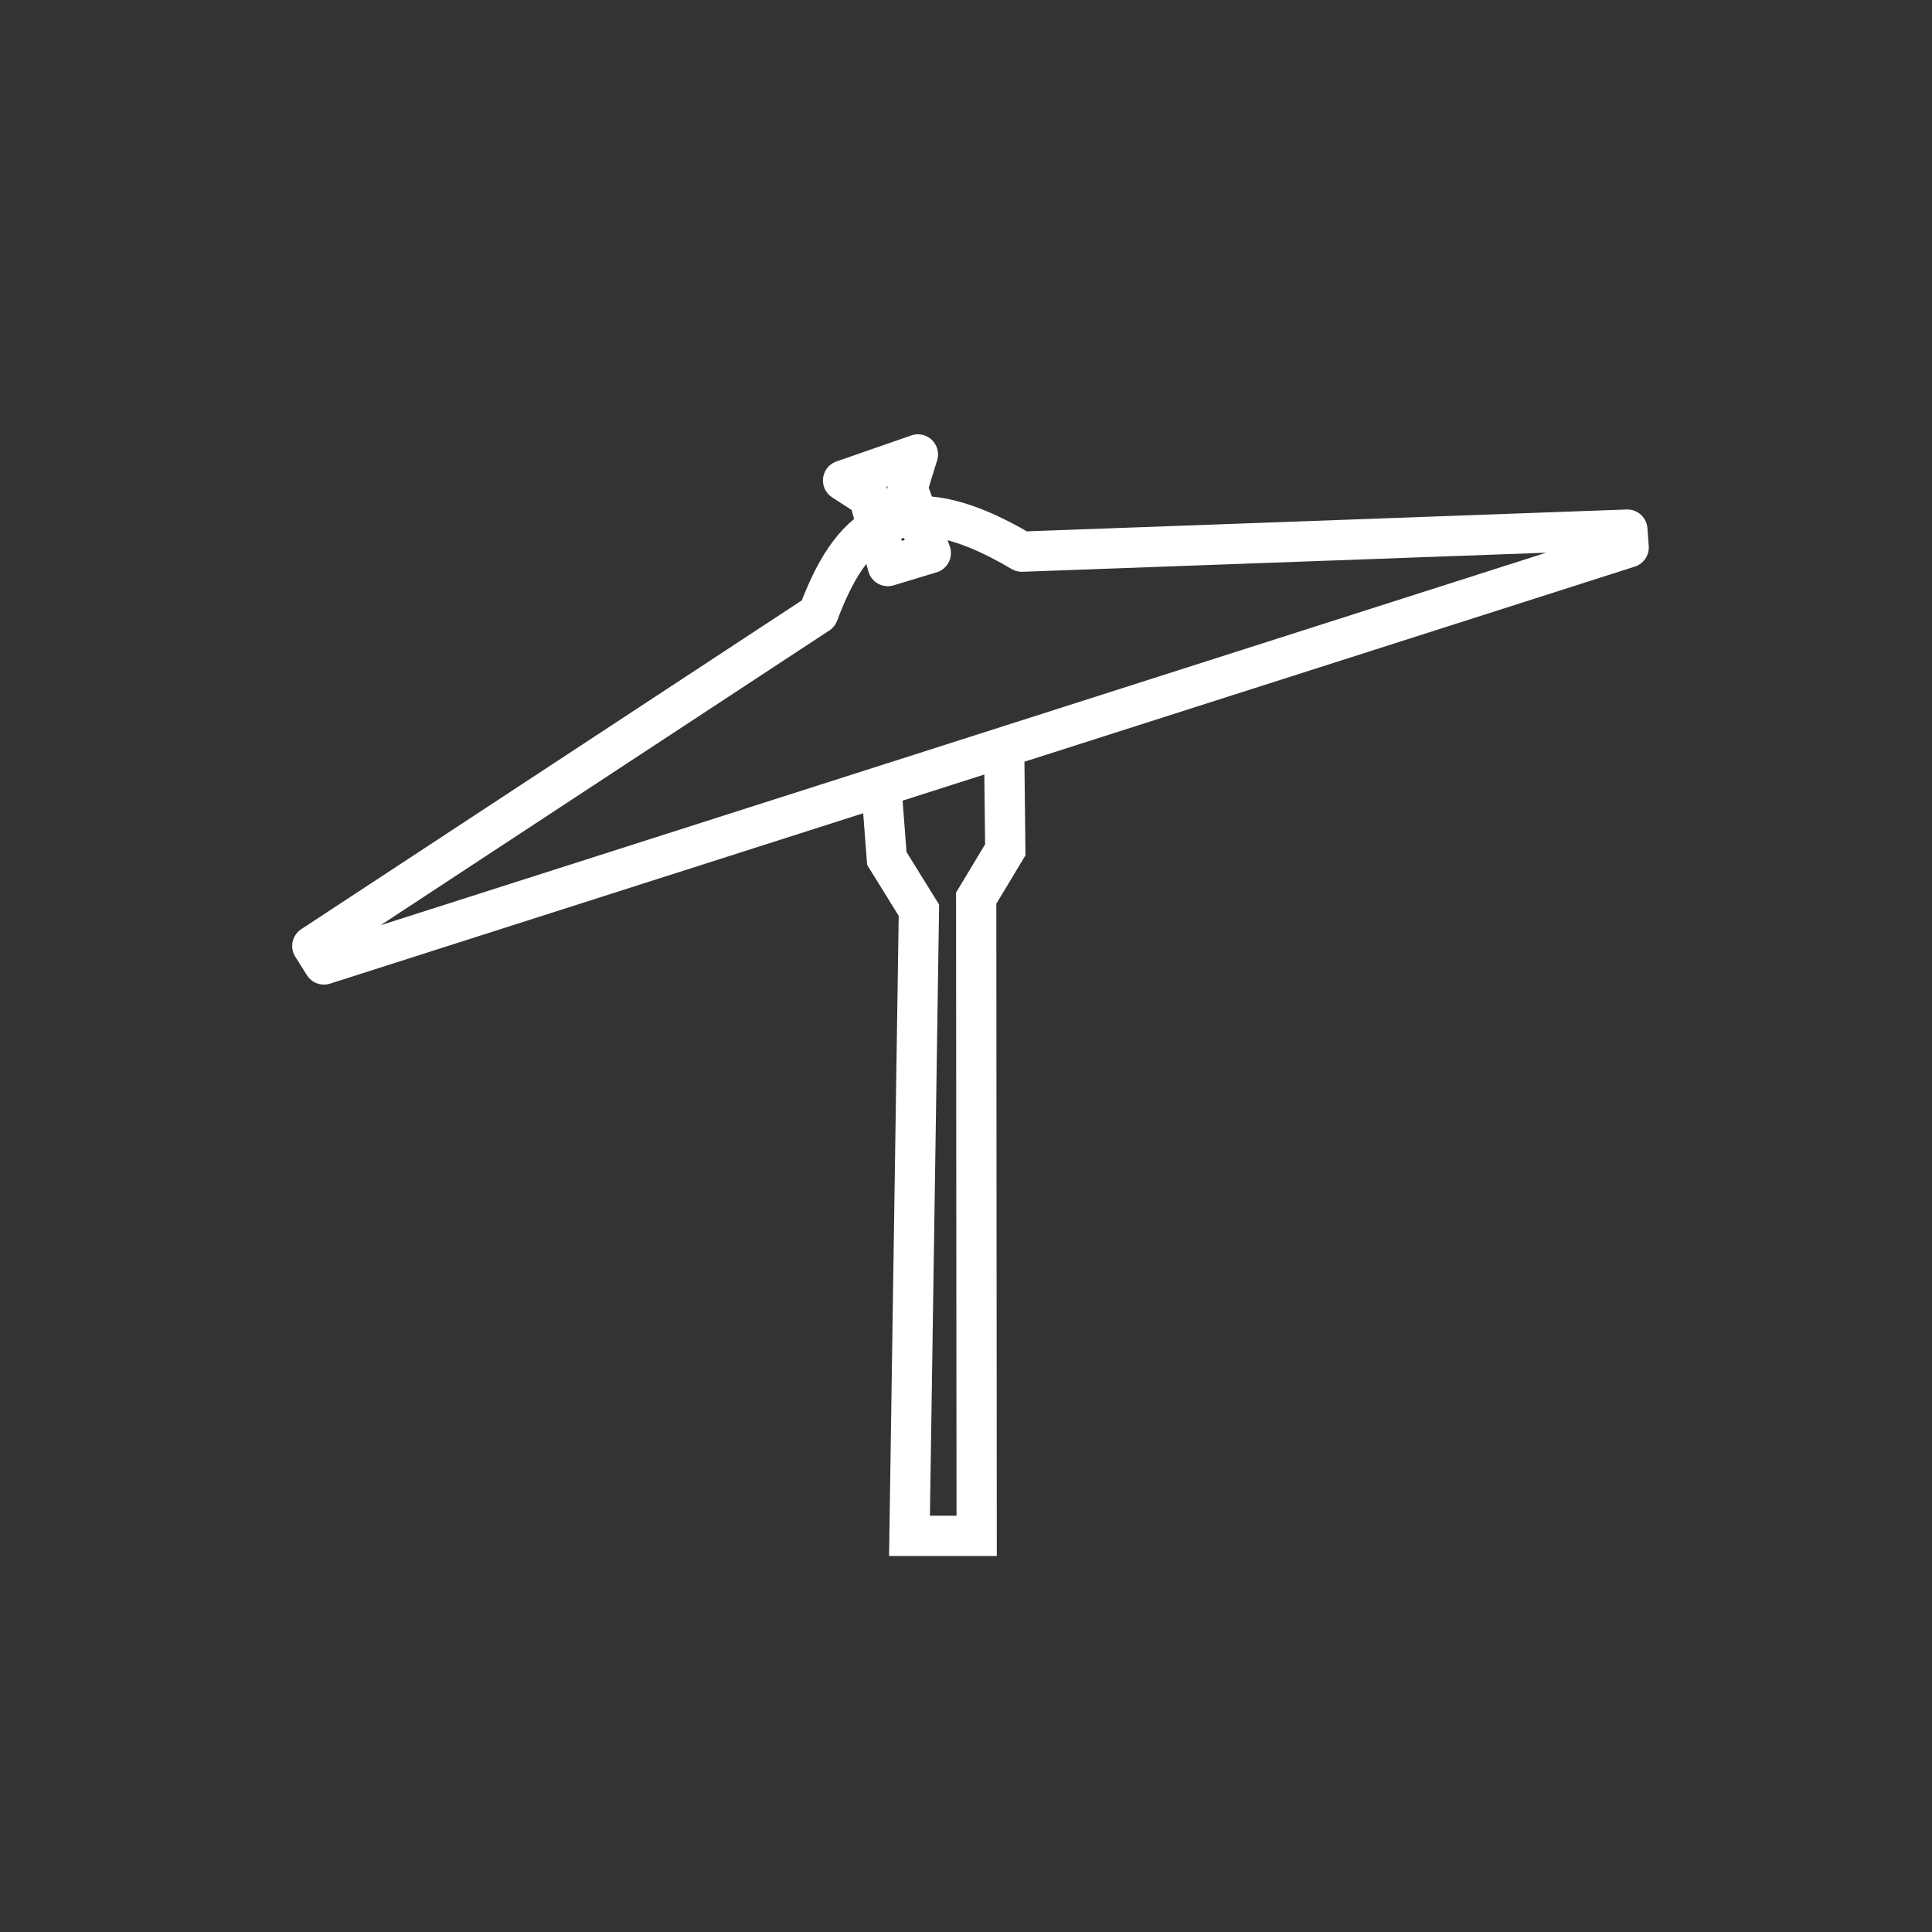 <?xml version="1.0" encoding="UTF-8"?>
<svg version="1.1" viewBox="0 0 48 48" xmlns="http://www.w3.org/2000/svg">
    <rect x="0" y="0" width="48" height="48" fill="#333333" stroke="none"/>
    <defs>
        <style>.a{fill:none;stroke:#fff;stroke-linecap:round;stroke-linejoin:round;}</style>
    </defs>
    <path d="m8.048 23.962 32.416-10.361-0.033-0.443-15.044 0.548c-3.173-1.881-4.302-0.472-5.057 1.54l-12.571 8.257z" fill="none" stroke="#fff" stroke-linejoin="round" stroke-width="1px"/>
    <path d="m24.948 18.594 0.028 2.52-0.723 1.201 0.012 15.843h-1.669l0.234-15.544-0.797-1.286-0.136-1.775" fill="none" stroke="#fff" stroke-width="1px"/>
    <path d="m22.057 14.064 1.069-0.324-0.579-1.61 0.258-0.84-1.859 0.647 0.645 0.418z" fill="none" stroke="#fff" stroke-linejoin="round" stroke-width="1px"/>
</svg>
